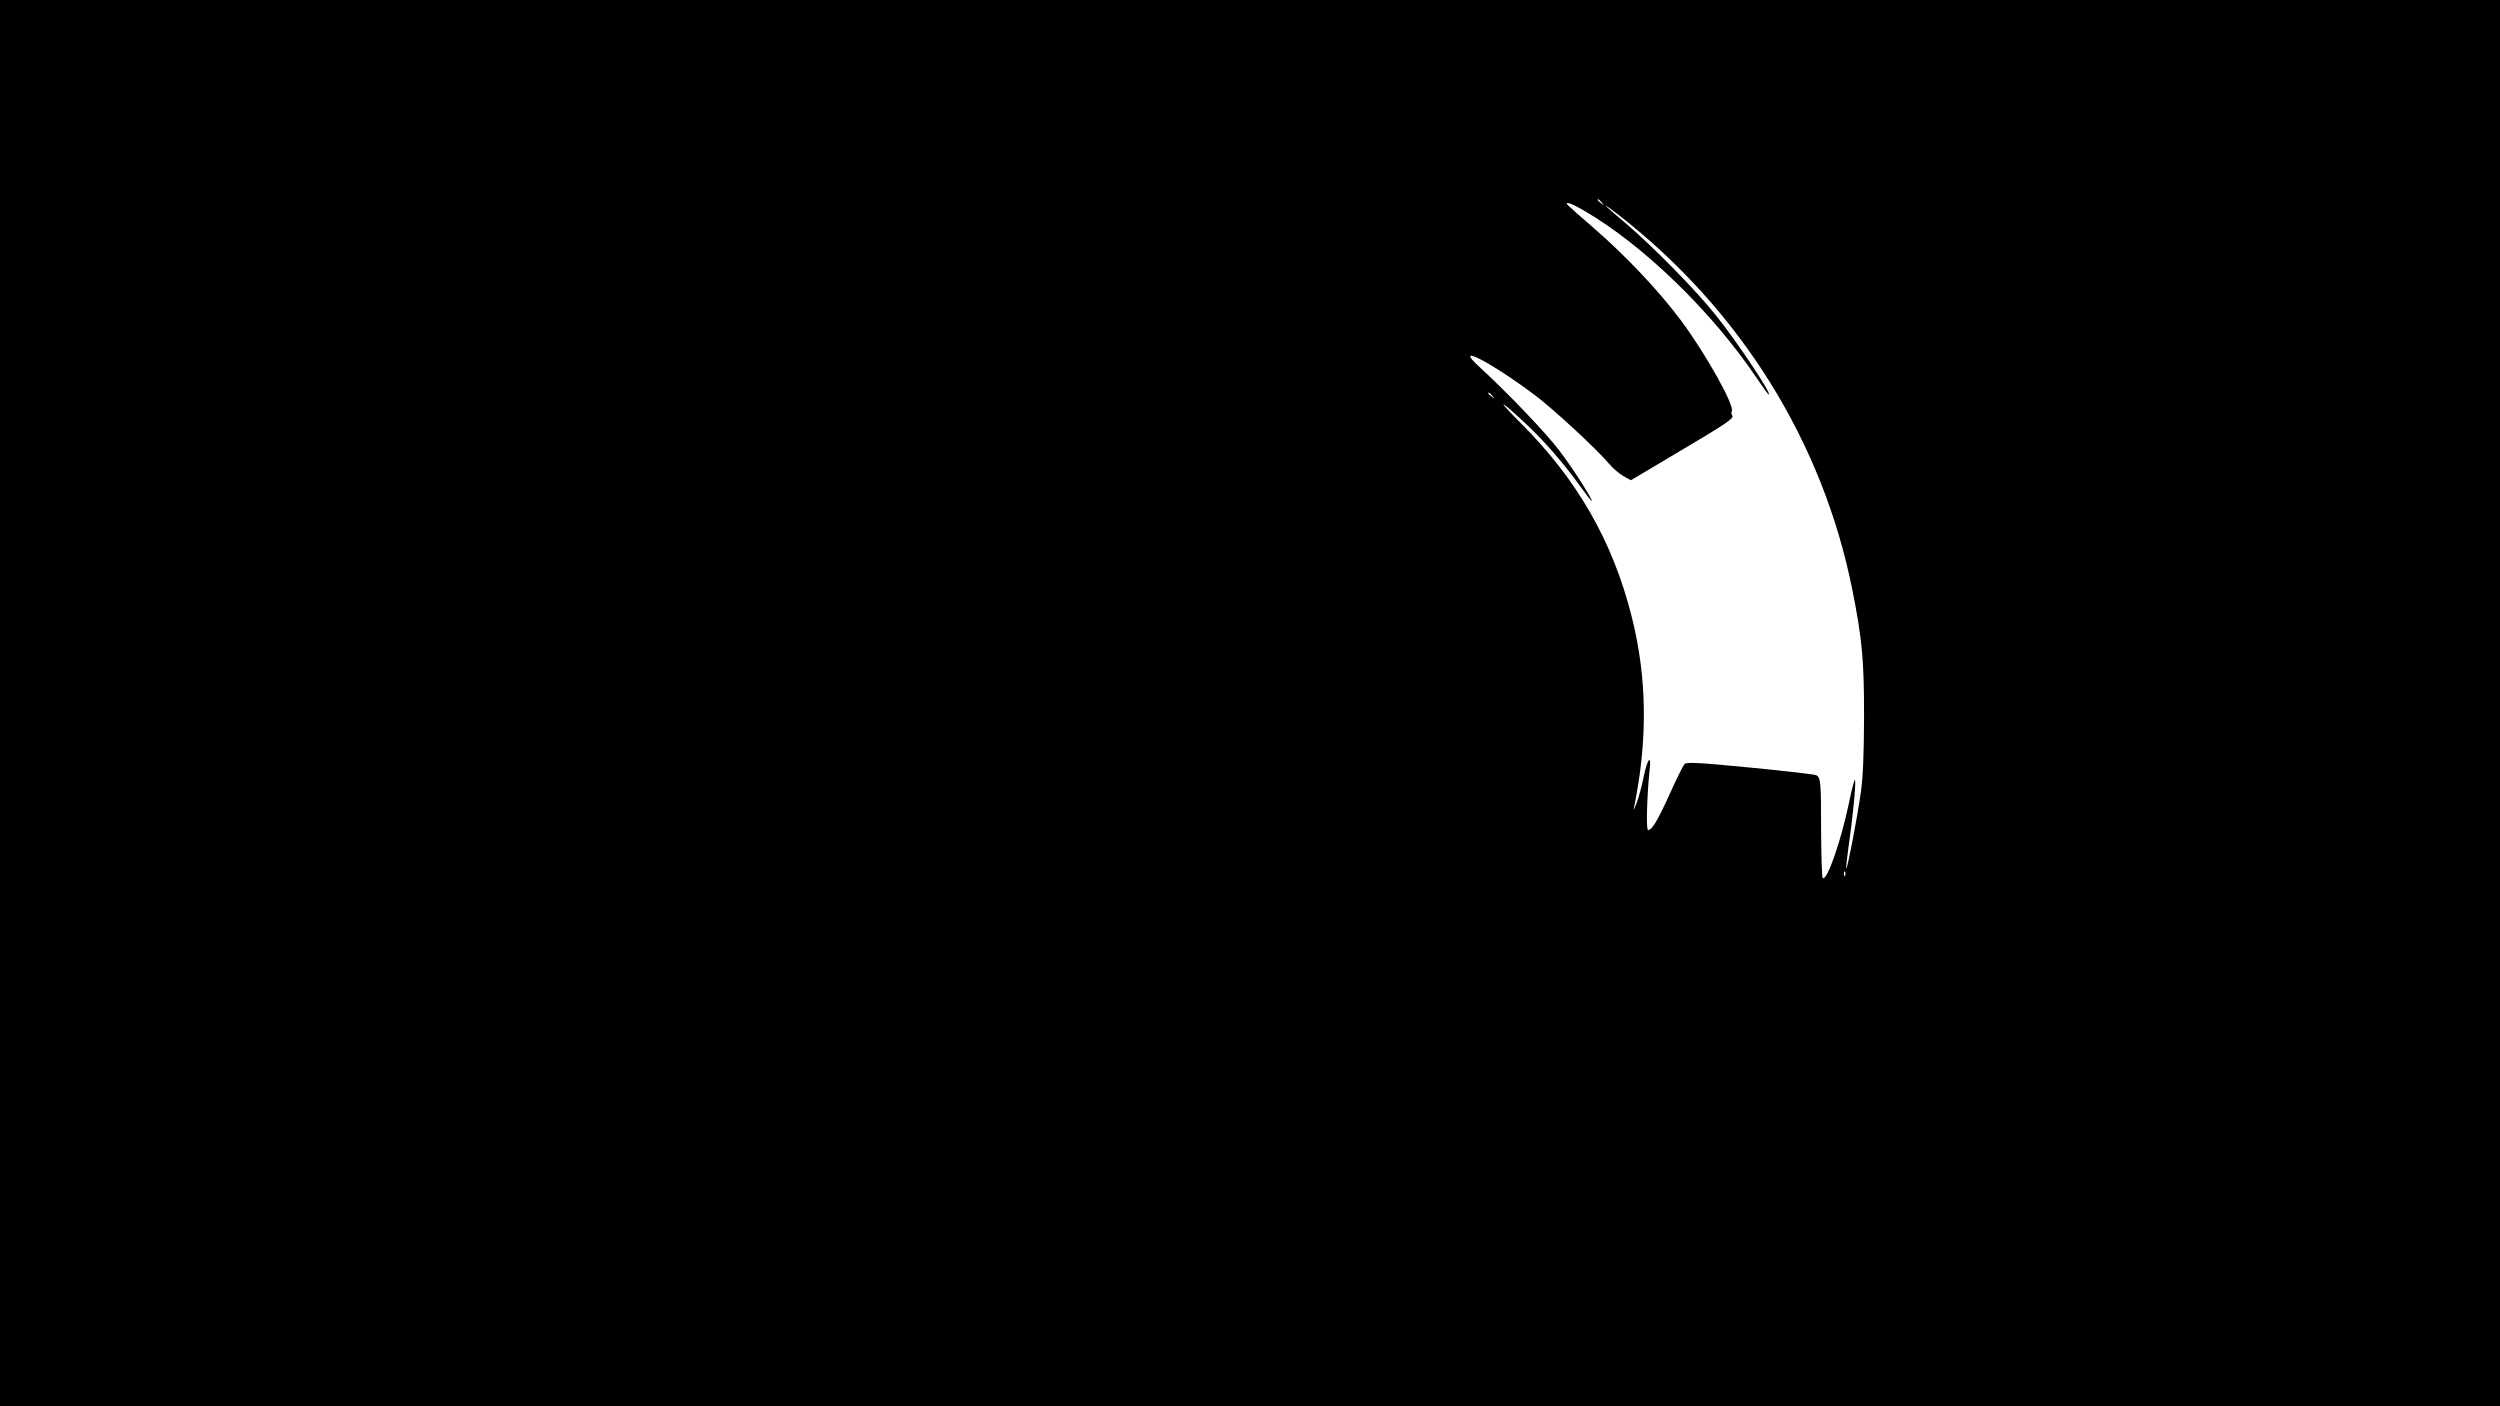 <?xml version="1.0" standalone="no"?>
<!DOCTYPE svg PUBLIC "-//W3C//DTD SVG 20010904//EN"
 "http://www.w3.org/TR/2001/REC-SVG-20010904/DTD/svg10.dtd">
<svg version="1.0" xmlns="http://www.w3.org/2000/svg"
 width="1280pt" height="720pt" viewBox="0 0 1280 720"
 preserveAspectRatio="xMidYMid meet">

<g transform="translate(0,720) scale(0.1,-0.1)"
fill="#000000" stroke="none">
<path d="M0 3600 l0 -3600 6400 0 6400 0 0 3600 0 3600 -6400 0 -6400 0 0
-3600z m8201 2563 c13 -16 12 -17 -3 -4 -10 7 -18 15 -18 17 0 8 8 3 21 -13z
m-88 -43 c301 -175 653 -517 878 -851 33 -49 62 -89 65 -89 18 0 -157 263
-270 405 -102 128 -321 351 -458 468 -60 50 -108 92 -108 95 0 2 30 -20 68
-49 623 -485 1045 -1162 1196 -1919 50 -251 60 -356 60 -650 -1 -198 -5 -307
-17 -390 -19 -135 -69 -392 -74 -386 -2 2 3 50 11 107 21 144 39 322 34 345
-2 10 -16 -42 -31 -116 -42 -200 -114 -406 -135 -385 -4 4 -7 113 -8 243 0
250 -2 271 -25 283 -8 4 -160 22 -338 39 -268 26 -326 29 -336 18 -7 -7 -41
-75 -75 -151 -63 -139 -92 -187 -112 -187 -11 0 -5 184 8 308 10 82 -10 61
-30 -33 -9 -47 -26 -109 -37 -138 -11 -28 -17 -41 -14 -27 72 346 69 669 -11
984 -97 385 -279 702 -569 991 -132 132 -110 124 34 -11 91 -85 193 -204 275
-318 31 -43 56 -76 56 -71 0 15 -94 163 -164 255 -65 88 -271 303 -410 430
-140 127 48 32 280 -141 95 -71 319 -278 383 -354 18 -22 51 -50 72 -62 l39
-22 264 157 c221 131 263 159 256 173 -5 9 -7 19 -4 22 21 21 -131 294 -260
467 -112 150 -277 325 -441 468 -161 140 -152 132 -134 132 8 0 45 -18 82 -40z
m-472 -947 c13 -16 12 -17 -3 -4 -10 7 -18 15 -18 17 0 8 8 3 21 -13z m1806
-2455 c-3 -8 -6 -5 -6 6 -1 11 2 17 5 13 3 -3 4 -12 1 -19z"/>
</g>
</svg>
